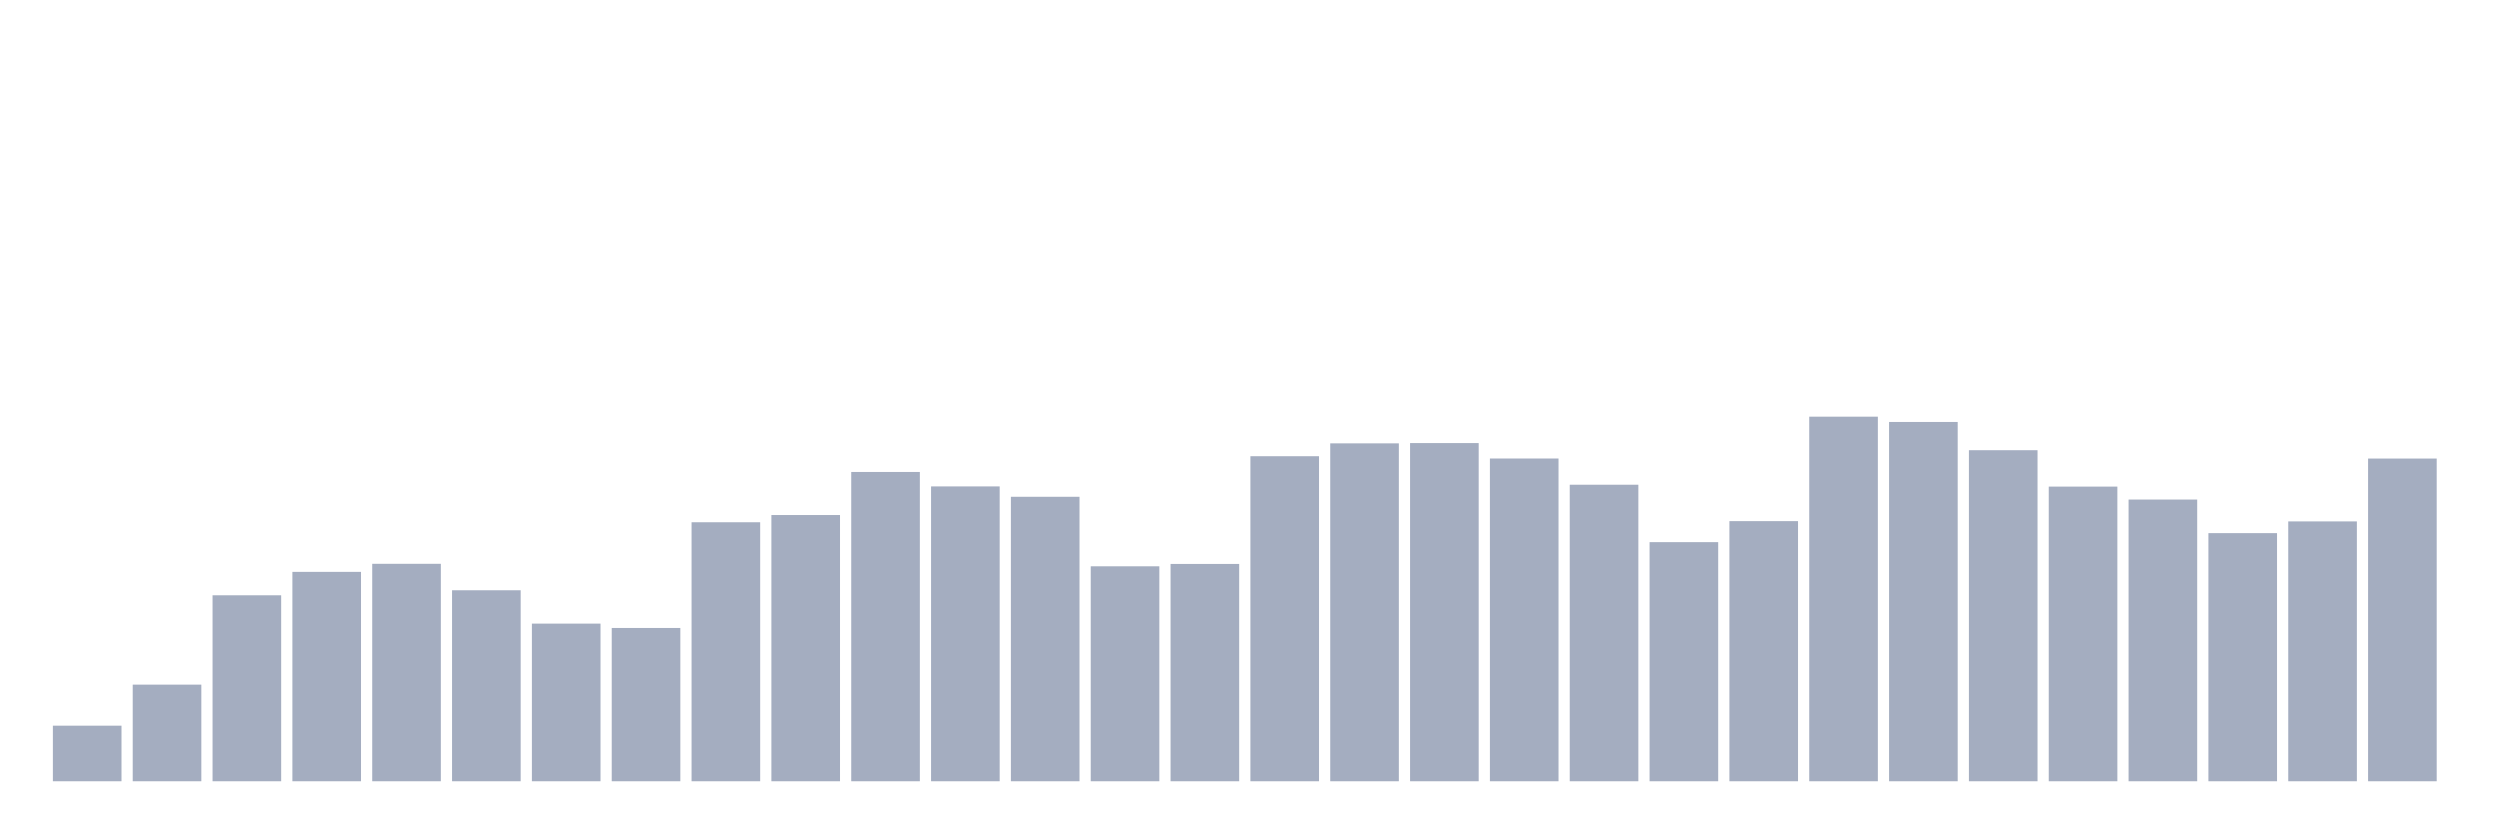 <svg xmlns="http://www.w3.org/2000/svg" viewBox="0 0 480 160"><g transform="translate(10,10)"><rect class="bar" x="0.153" width="13.175" y="129.328" height="10.672" fill="rgb(164,173,192)"></rect><rect class="bar" x="15.482" width="13.175" y="121.449" height="18.551" fill="rgb(164,173,192)"></rect><rect class="bar" x="30.81" width="13.175" y="104.293" height="35.707" fill="rgb(164,173,192)"></rect><rect class="bar" x="46.138" width="13.175" y="99.799" height="40.201" fill="rgb(164,173,192)"></rect><rect class="bar" x="61.466" width="13.175" y="98.25" height="41.75" fill="rgb(164,173,192)"></rect><rect class="bar" x="76.794" width="13.175" y="103.329" height="36.671" fill="rgb(164,173,192)"></rect><rect class="bar" x="92.123" width="13.175" y="109.732" height="30.268" fill="rgb(164,173,192)"></rect><rect class="bar" x="107.451" width="13.175" y="110.57" height="29.43" fill="rgb(164,173,192)"></rect><rect class="bar" x="122.779" width="13.175" y="90.271" height="49.729" fill="rgb(164,173,192)"></rect><rect class="bar" x="138.107" width="13.175" y="88.885" height="51.115" fill="rgb(164,173,192)"></rect><rect class="bar" x="153.436" width="13.175" y="80.618" height="59.382" fill="rgb(164,173,192)"></rect><rect class="bar" x="168.764" width="13.175" y="83.391" height="56.609" fill="rgb(164,173,192)"></rect><rect class="bar" x="184.092" width="13.175" y="85.381" height="54.619" fill="rgb(164,173,192)"></rect><rect class="bar" x="199.42" width="13.175" y="98.728" height="41.272" fill="rgb(164,173,192)"></rect><rect class="bar" x="214.748" width="13.175" y="98.277" height="41.723" fill="rgb(164,173,192)"></rect><rect class="bar" x="230.077" width="13.175" y="77.592" height="62.408" fill="rgb(164,173,192)"></rect><rect class="bar" x="245.405" width="13.175" y="75.124" height="64.876" fill="rgb(164,173,192)"></rect><rect class="bar" x="260.733" width="13.175" y="75.07" height="64.93" fill="rgb(164,173,192)"></rect><rect class="bar" x="276.061" width="13.175" y="78.033" height="61.967" fill="rgb(164,173,192)"></rect><rect class="bar" x="291.39" width="13.175" y="83.067" height="56.933" fill="rgb(164,173,192)"></rect><rect class="bar" x="306.718" width="13.175" y="94.09" height="45.91" fill="rgb(164,173,192)"></rect><rect class="bar" x="322.046" width="13.175" y="90.055" height="49.945" fill="rgb(164,173,192)"></rect><rect class="bar" x="337.374" width="13.175" y="70" height="70" fill="rgb(164,173,192)"></rect><rect class="bar" x="352.702" width="13.175" y="71.018" height="68.982" fill="rgb(164,173,192)"></rect><rect class="bar" x="368.031" width="13.175" y="76.439" height="63.561" fill="rgb(164,173,192)"></rect><rect class="bar" x="383.359" width="13.175" y="83.427" height="56.573" fill="rgb(164,173,192)"></rect><rect class="bar" x="398.687" width="13.175" y="85.913" height="54.087" fill="rgb(164,173,192)"></rect><rect class="bar" x="414.015" width="13.175" y="92.361" height="47.639" fill="rgb(164,173,192)"></rect><rect class="bar" x="429.344" width="13.175" y="90.109" height="49.891" fill="rgb(164,173,192)"></rect><rect class="bar" x="444.672" width="13.175" y="78.042" height="61.958" fill="rgb(164,173,192)"></rect></g></svg>